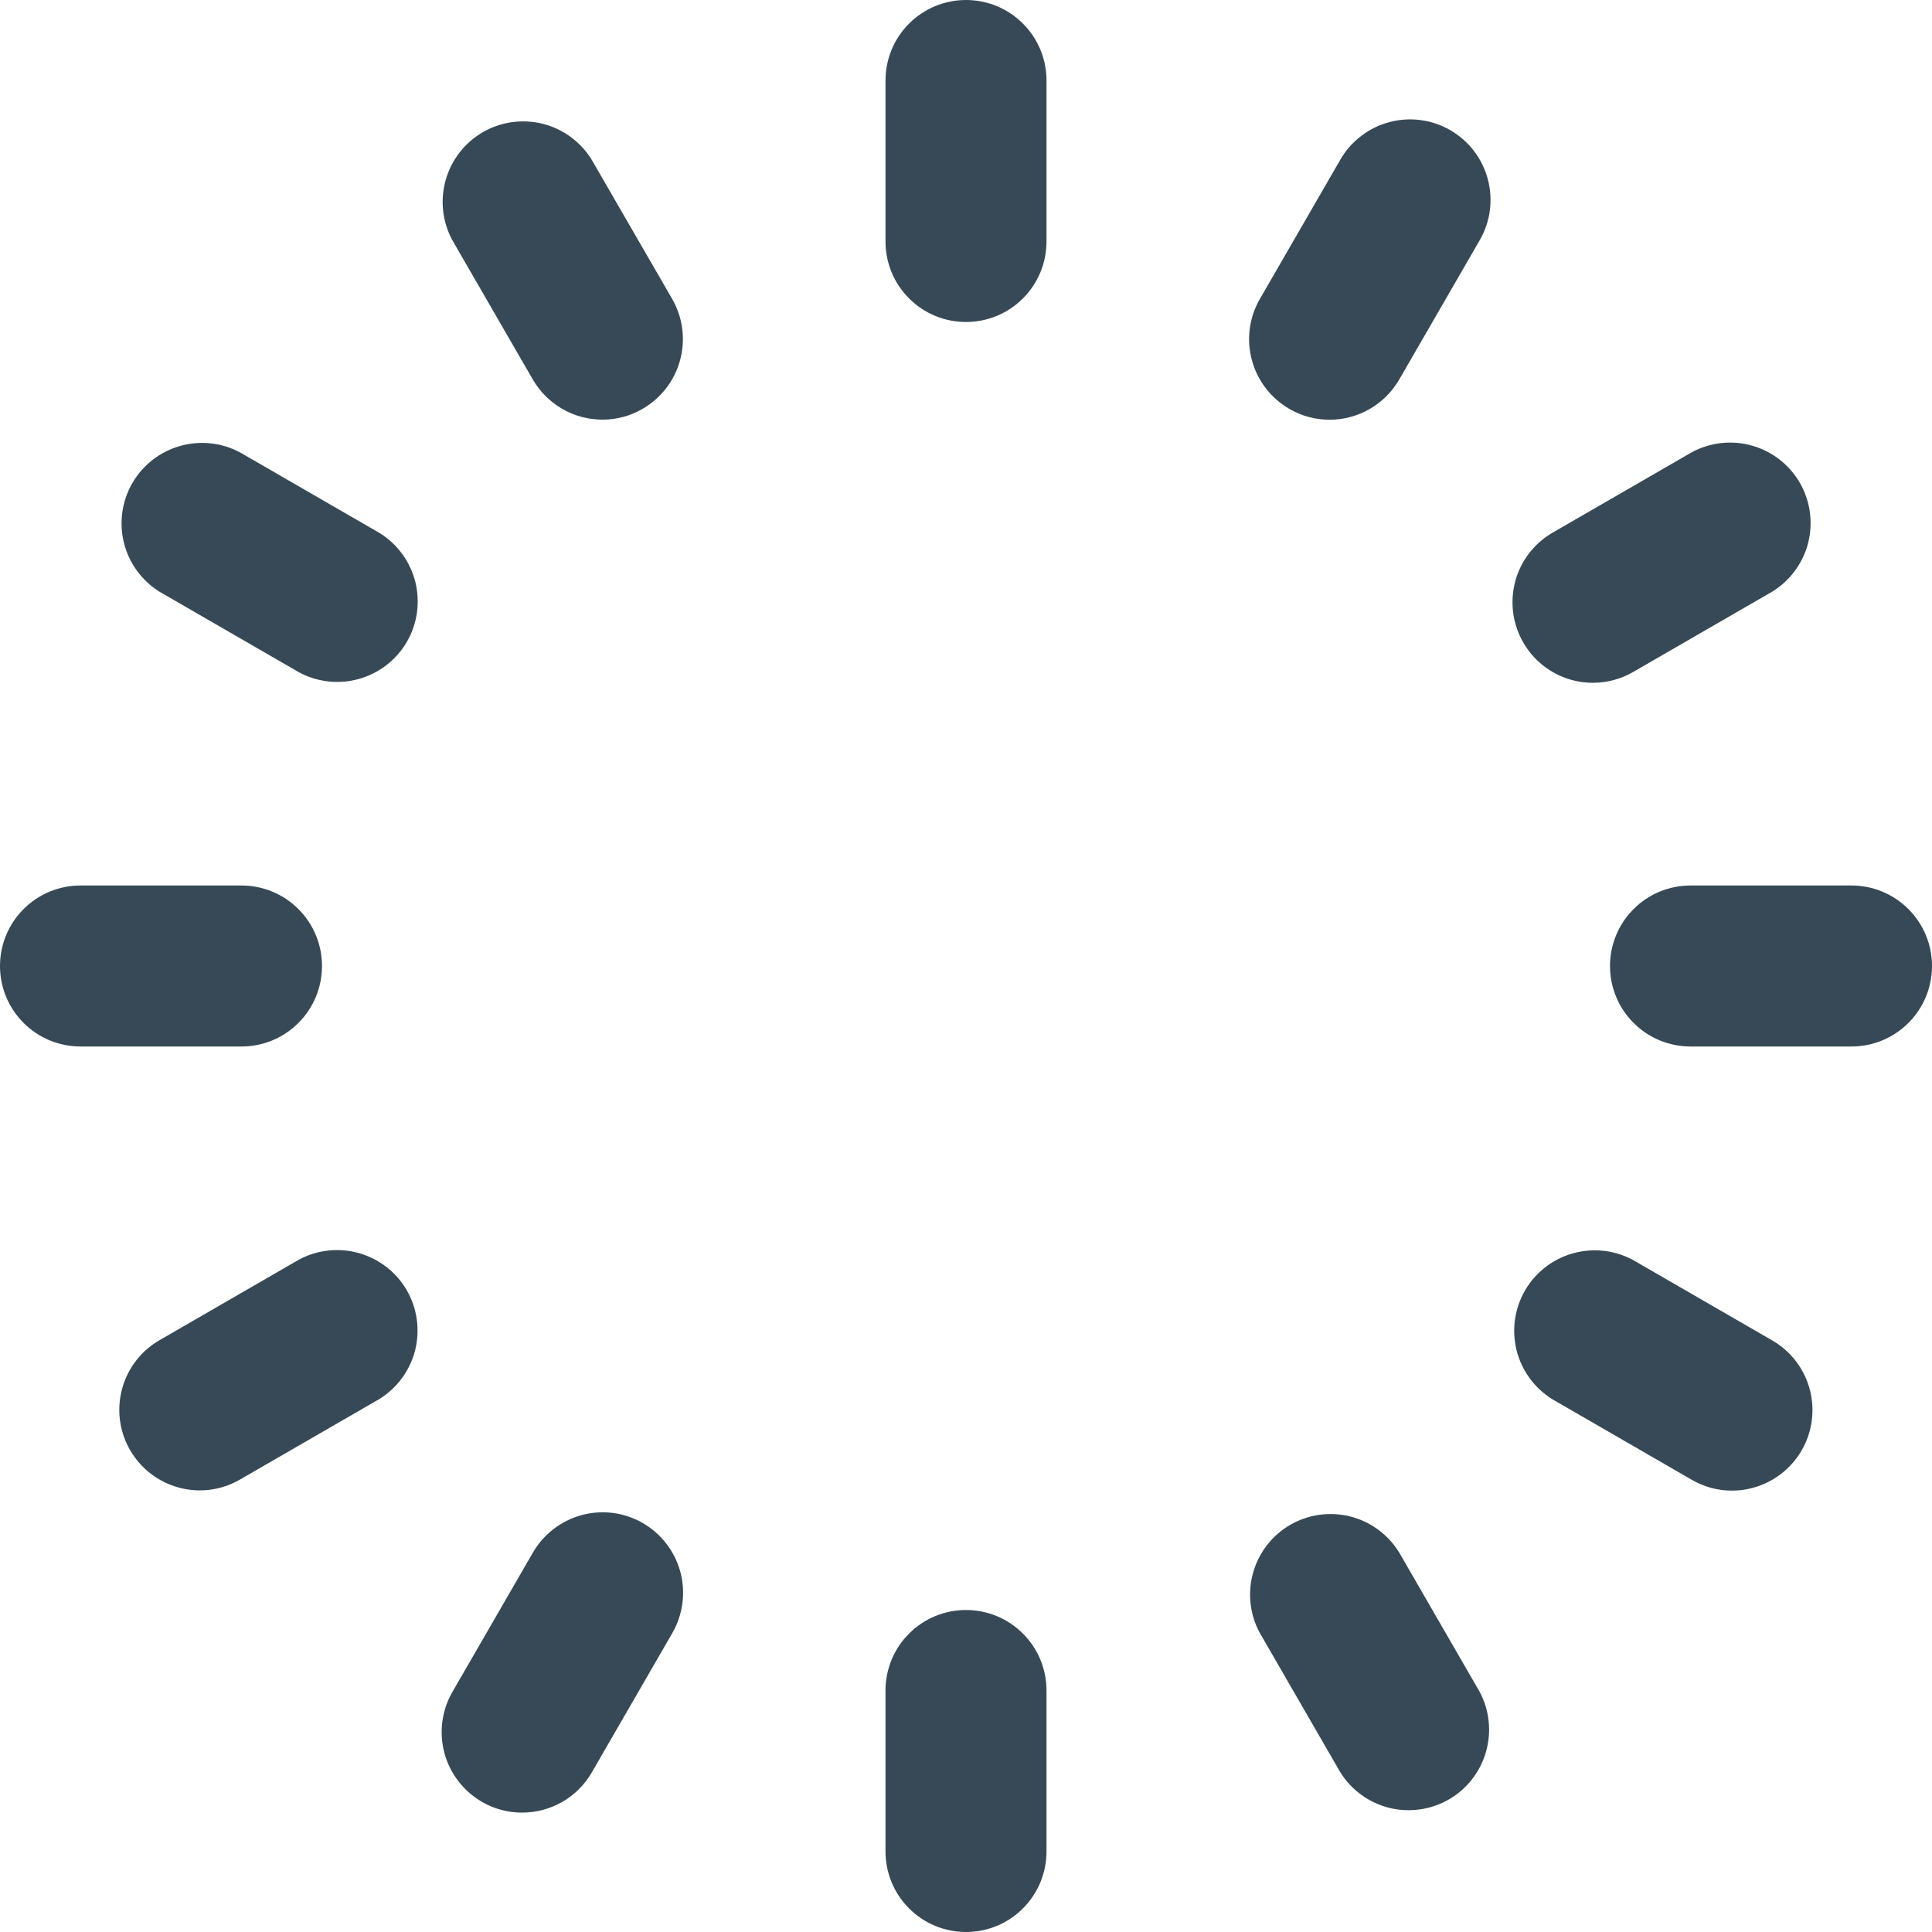 <svg width="24" height="24" viewBox="0 0 24 24" fill="none" xmlns="http://www.w3.org/2000/svg">
<g clip-path="url(#clip0_51_72436)">
<path d="M13 1V3C13 3.265 12.895 3.52 12.707 3.707C12.52 3.895 12.265 4 12 4C11.735 4 11.48 3.895 11.293 3.707C11.105 3.52 11 3.265 11 3V1C11 0.735 11.105 0.48 11.293 0.293C11.48 0.105 11.735 0 12 0C12.265 0 12.52 0.105 12.707 0.293C12.895 0.48 13 0.735 13 1V1ZM12 20C11.735 20 11.48 20.105 11.293 20.293C11.105 20.48 11 20.735 11 21V23C11 23.265 11.105 23.52 11.293 23.707C11.48 23.895 11.735 24 12 24C12.265 24 12.52 23.895 12.707 23.707C12.895 23.52 13 23.265 13 23V21C13 20.735 12.895 20.48 12.707 20.293C12.52 20.105 12.265 20 12 20ZM4 12C4 11.735 3.895 11.48 3.707 11.293C3.52 11.105 3.265 11 3 11H1C0.735 11 0.48 11.105 0.293 11.293C0.105 11.48 0 11.735 0 12C0 12.265 0.105 12.52 0.293 12.707C0.48 12.895 0.735 13 1 13H3C3.265 13 3.52 12.895 3.707 12.707C3.895 12.52 4 12.265 4 12ZM23 11H21C20.735 11 20.48 11.105 20.293 11.293C20.105 11.48 20 11.735 20 12C20 12.265 20.105 12.52 20.293 12.707C20.48 12.895 20.735 13 21 13H23C23.265 13 23.52 12.895 23.707 12.707C23.895 12.52 24 12.265 24 12C24 11.735 23.895 11.48 23.707 11.293C23.52 11.105 23.265 11 23 11ZM18.018 1.618C17.904 1.552 17.779 1.509 17.649 1.492C17.518 1.474 17.386 1.483 17.259 1.517C17.132 1.551 17.013 1.609 16.909 1.689C16.804 1.769 16.717 1.868 16.651 1.982L15.651 3.713C15.518 3.943 15.482 4.215 15.551 4.472C15.619 4.728 15.787 4.946 16.016 5.079C16.168 5.168 16.34 5.214 16.516 5.214C16.692 5.214 16.864 5.168 17.016 5.08C17.168 4.992 17.294 4.866 17.382 4.714L18.382 2.983C18.515 2.754 18.55 2.481 18.482 2.225C18.414 1.969 18.247 1.751 18.018 1.618V1.618ZM7.987 18.921C7.758 18.788 7.485 18.752 7.229 18.82C6.973 18.889 6.754 19.056 6.621 19.285L5.621 21.016C5.488 21.245 5.452 21.518 5.52 21.774C5.588 22.03 5.756 22.249 5.985 22.382C6.137 22.471 6.309 22.517 6.485 22.517C6.661 22.517 6.833 22.471 6.986 22.383C7.138 22.296 7.264 22.169 7.352 22.017L8.352 20.286C8.484 20.056 8.52 19.784 8.452 19.528C8.383 19.272 8.216 19.054 7.987 18.921V18.921ZM4.715 6.621L2.984 5.621C2.755 5.498 2.487 5.469 2.237 5.54C1.987 5.611 1.774 5.776 1.644 6.001C1.514 6.226 1.477 6.493 1.54 6.746C1.604 6.998 1.763 7.215 1.984 7.352L3.715 8.352C3.944 8.475 4.212 8.504 4.462 8.433C4.712 8.362 4.925 8.197 5.055 7.972C5.185 7.747 5.222 7.48 5.159 7.227C5.095 6.975 4.936 6.758 4.715 6.621V6.621ZM22.015 16.651L20.284 15.651C20.055 15.528 19.787 15.499 19.537 15.57C19.287 15.641 19.074 15.806 18.944 16.031C18.814 16.256 18.777 16.523 18.84 16.776C18.904 17.028 19.063 17.245 19.284 17.382L21.015 18.382C21.167 18.471 21.339 18.517 21.515 18.517C21.735 18.517 21.949 18.444 22.124 18.31C22.298 18.176 22.424 17.988 22.481 17.776C22.538 17.563 22.523 17.338 22.439 17.134C22.355 16.931 22.206 16.761 22.015 16.651V16.651ZM7.349 1.982C7.212 1.761 6.995 1.602 6.743 1.538C6.49 1.475 6.223 1.512 5.998 1.642C5.773 1.772 5.608 1.985 5.537 2.235C5.466 2.485 5.495 2.753 5.618 2.982L6.618 4.713C6.706 4.865 6.832 4.991 6.984 5.079C7.136 5.167 7.308 5.213 7.484 5.213C7.66 5.213 7.832 5.167 7.984 5.078C8.213 4.945 8.381 4.727 8.449 4.471C8.518 4.214 8.482 3.942 8.349 3.712L7.349 1.982ZM17.379 19.282C17.242 19.061 17.025 18.902 16.773 18.838C16.52 18.775 16.253 18.812 16.028 18.942C15.803 19.072 15.638 19.285 15.567 19.535C15.496 19.785 15.525 20.053 15.648 20.282L16.648 22.013C16.785 22.234 17.002 22.393 17.254 22.457C17.507 22.52 17.773 22.483 17.999 22.353C18.224 22.223 18.389 22.01 18.46 21.76C18.531 21.51 18.502 21.242 18.379 21.013L17.379 19.282ZM19.787 8.482C19.962 8.482 20.135 8.436 20.287 8.348L22.018 7.348C22.239 7.211 22.398 6.994 22.462 6.742C22.525 6.489 22.488 6.222 22.358 5.997C22.228 5.772 22.015 5.607 21.765 5.536C21.515 5.465 21.247 5.494 21.018 5.617L19.287 6.617C19.097 6.727 18.948 6.897 18.864 7.1C18.781 7.303 18.766 7.529 18.823 7.741C18.88 7.953 19.005 8.141 19.179 8.275C19.354 8.409 19.567 8.482 19.787 8.482ZM3.713 15.648L1.982 16.648C1.791 16.758 1.642 16.928 1.558 17.131C1.474 17.335 1.459 17.56 1.516 17.773C1.573 17.985 1.699 18.173 1.873 18.307C2.048 18.441 2.262 18.514 2.482 18.514C2.658 18.514 2.83 18.468 2.982 18.379L4.713 17.379C4.934 17.242 5.093 17.025 5.157 16.773C5.22 16.52 5.183 16.253 5.053 16.028C4.923 15.803 4.71 15.638 4.46 15.567C4.21 15.496 3.942 15.525 3.713 15.648V15.648Z" fill="#374957"/>
</g>
<defs>
<clipPath id="clip0_51_72436">
<rect width="24" height="24" fill="white"/>
</clipPath>
</defs>
</svg>
